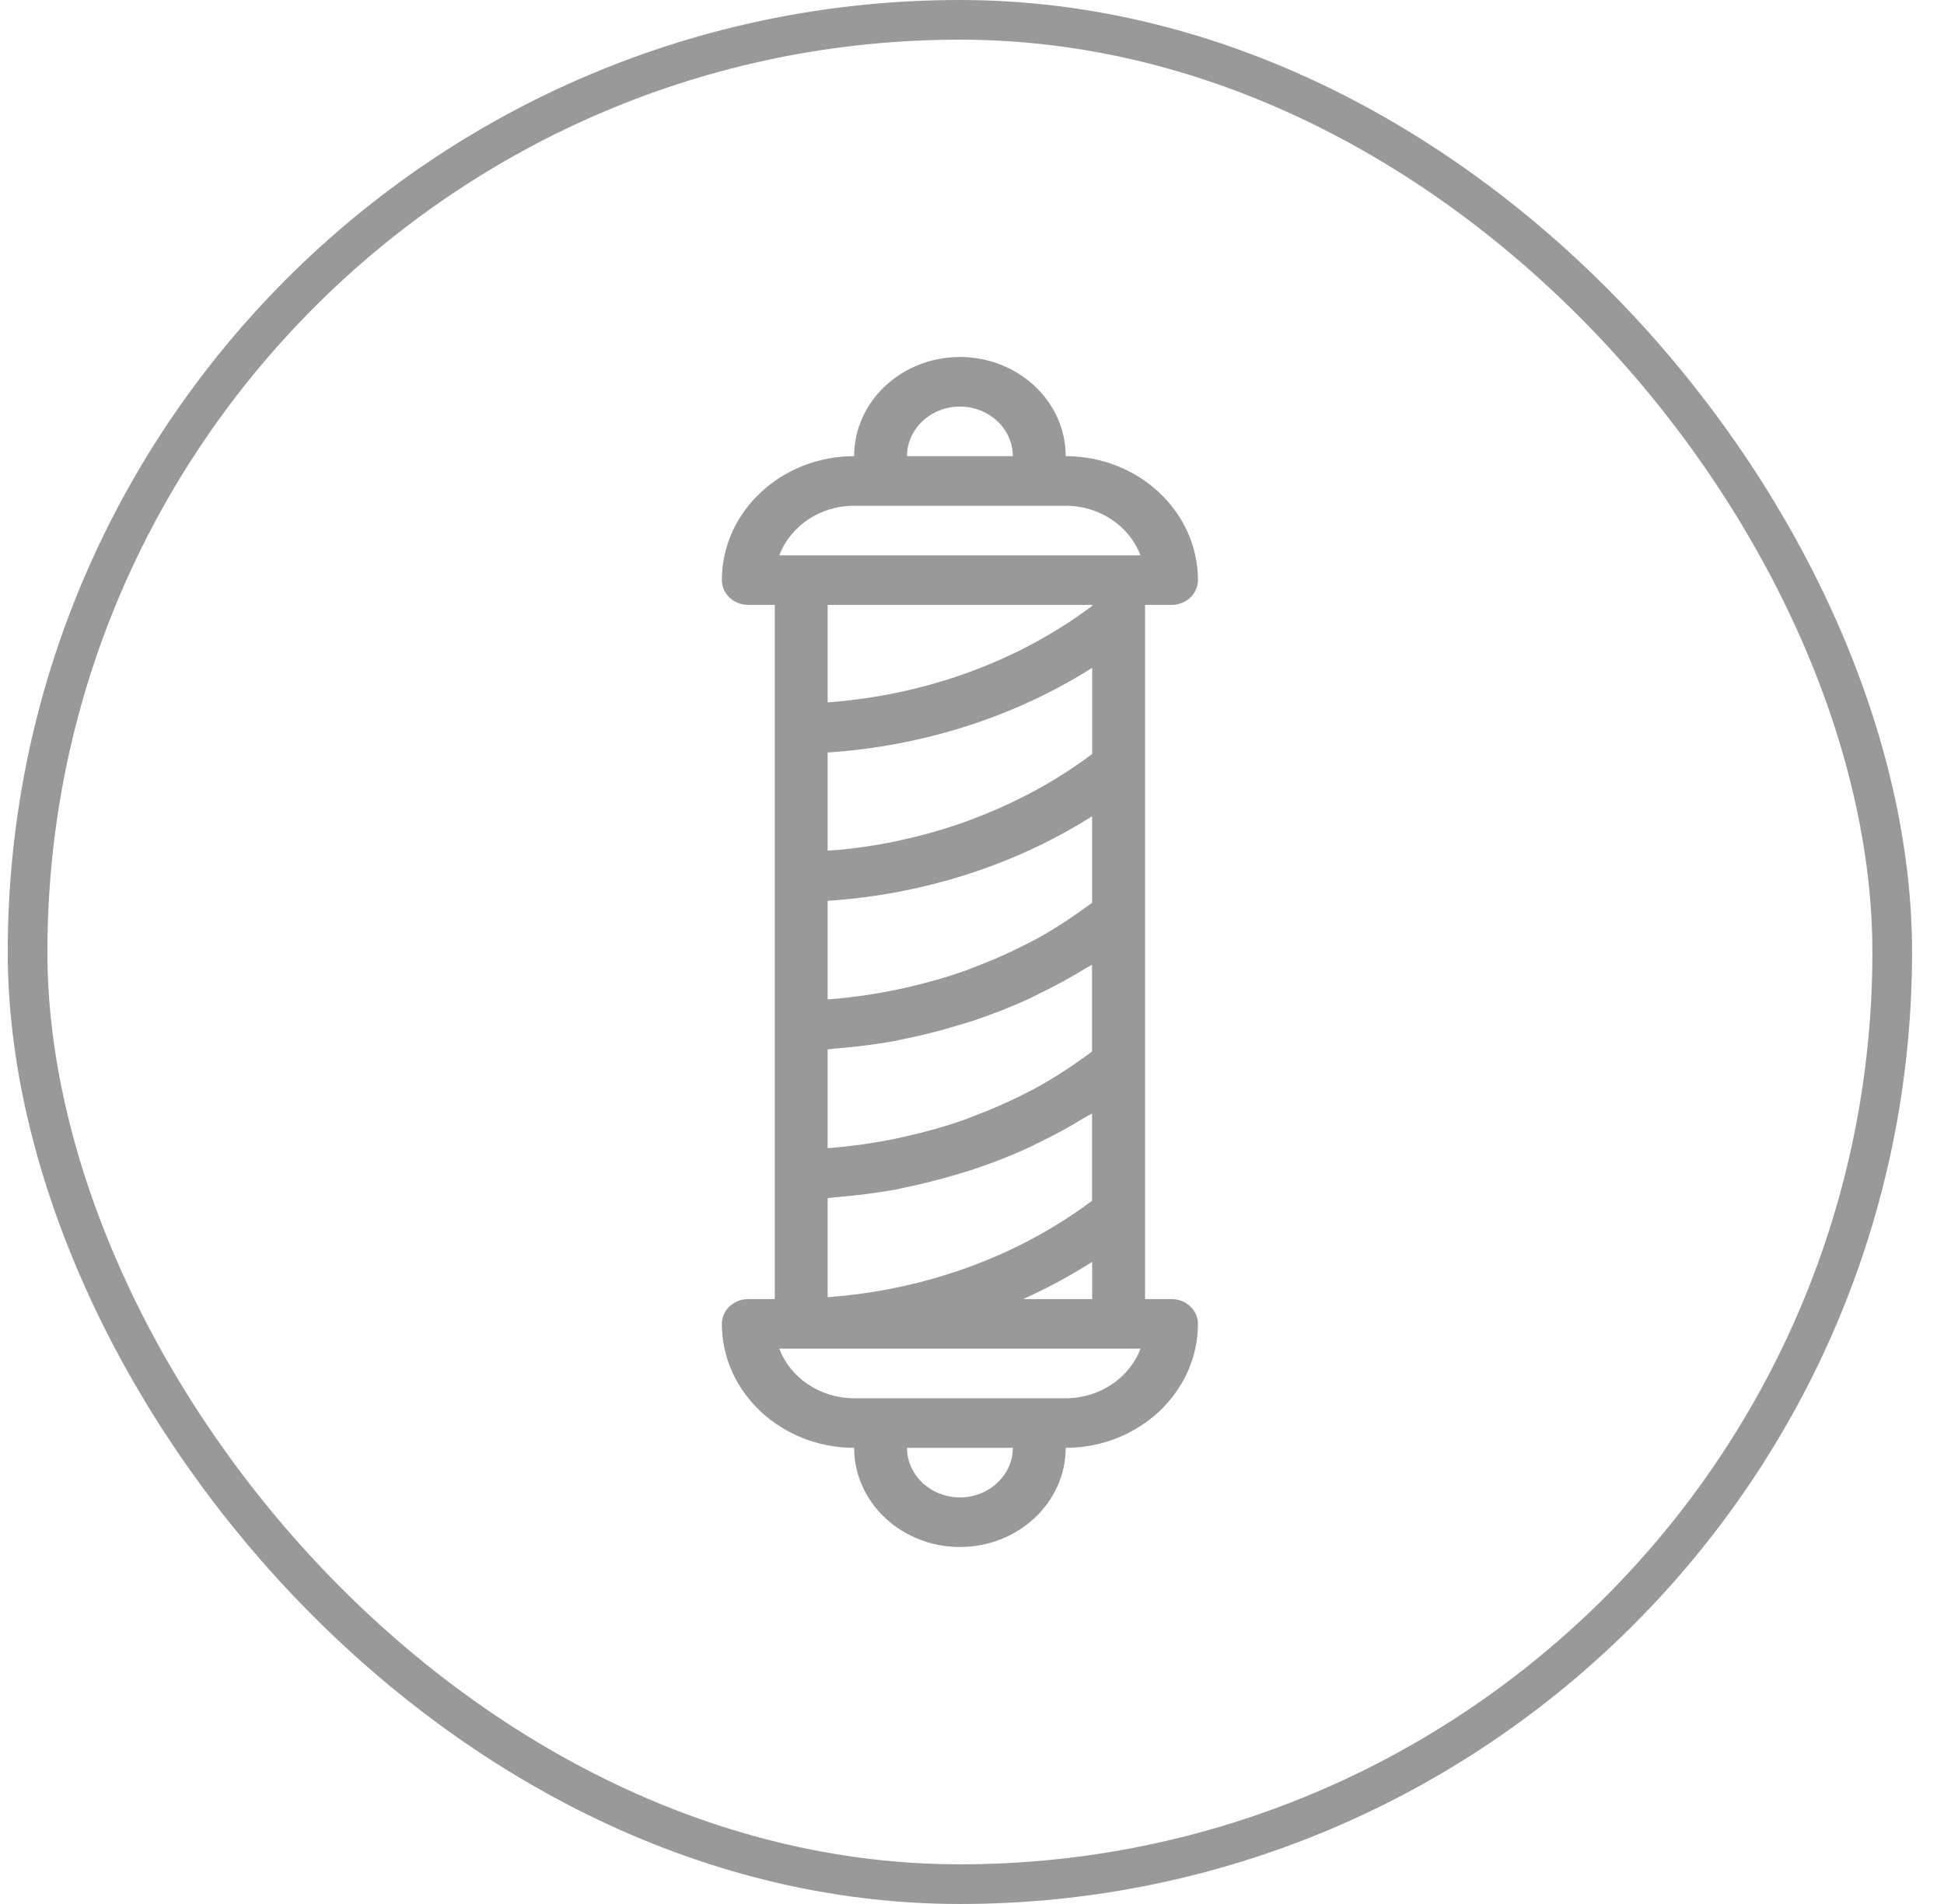 <svg width="49" height="48" viewBox="0 0 49 48" fill="none" xmlns="http://www.w3.org/2000/svg">
<rect x="0.695" y="0.5" width="47" height="47" rx="23.5" stroke="black" stroke-opacity="0.4"/>
<path d="M29.529 32.75H28.862V15.25H29.529C29.897 15.25 30.195 14.97 30.195 14.625C30.195 12.902 28.699 11.5 26.862 11.5C26.862 10.121 25.666 9 24.195 9C22.725 9 21.529 10.121 21.529 11.5C19.691 11.5 18.195 12.902 18.195 14.625C18.195 14.97 18.494 15.25 18.862 15.25H19.529V32.75H18.862C18.494 32.75 18.195 33.03 18.195 33.375C18.195 35.097 19.691 36.5 21.529 36.5C21.529 37.879 22.725 39 24.195 39C25.666 39 26.862 37.879 26.862 36.5C28.699 36.5 30.195 35.097 30.195 33.375C30.195 33.03 29.897 32.75 29.529 32.75ZM24.195 10.25C24.93 10.25 25.529 10.811 25.529 11.5H22.862C22.862 10.811 23.461 10.25 24.195 10.25ZM21.527 12.75H26.861C27.73 12.75 28.471 13.273 28.747 14H19.642C19.918 13.273 20.659 12.75 21.527 12.75ZM21.039 26.435C21.563 26.394 22.082 26.331 22.591 26.236C22.662 26.224 22.73 26.204 22.801 26.19C23.262 26.098 23.715 25.98 24.162 25.845C24.273 25.811 24.385 25.78 24.494 25.744C24.979 25.584 25.454 25.4 25.914 25.189C26.002 25.149 26.086 25.104 26.173 25.061C26.582 24.864 26.978 24.649 27.361 24.413C27.414 24.38 27.473 24.356 27.525 24.323V26.51C27.483 26.544 27.437 26.576 27.39 26.609C26.967 26.916 26.529 27.202 26.065 27.453C26.037 27.468 26.007 27.48 25.979 27.495C25.518 27.739 25.037 27.951 24.541 28.139C24.479 28.162 24.419 28.189 24.357 28.211C23.863 28.389 23.353 28.531 22.834 28.649C22.738 28.67 22.643 28.692 22.547 28.712C22.034 28.816 21.511 28.892 20.982 28.936C20.942 28.94 20.902 28.941 20.861 28.944V26.457C20.921 26.454 20.979 26.44 21.039 26.435ZM20.861 25.194V22.711C23.274 22.549 25.581 21.811 27.527 20.578V22.76C27.483 22.794 27.437 22.826 27.39 22.859C26.967 23.166 26.529 23.452 26.065 23.703C26.037 23.718 26.007 23.73 25.979 23.745C25.518 23.989 25.037 24.201 24.541 24.389C24.479 24.412 24.419 24.439 24.357 24.461C23.863 24.639 23.353 24.781 22.834 24.899C22.738 24.92 22.643 24.942 22.547 24.962C22.034 25.066 21.511 25.142 20.982 25.186C20.942 25.19 20.902 25.191 20.861 25.194ZM20.862 30.206C20.922 30.203 20.981 30.189 21.041 30.184C21.565 30.142 22.083 30.08 22.593 29.985C22.663 29.973 22.731 29.953 22.802 29.939C23.263 29.846 23.717 29.729 24.163 29.594C24.274 29.56 24.386 29.529 24.495 29.492C24.981 29.332 25.455 29.149 25.915 28.938C26.003 28.898 26.087 28.852 26.174 28.81C26.583 28.613 26.979 28.398 27.362 28.161C27.415 28.129 27.474 28.105 27.526 28.071V30.271C25.661 31.671 23.325 32.521 20.862 32.703V30.206ZM27.529 31.812V32.75H25.789C26.395 32.48 26.974 32.164 27.529 31.812ZM27.217 19.235C26.942 19.427 26.658 19.609 26.365 19.777C26.129 19.914 25.886 20.041 25.639 20.163C25.374 20.293 25.103 20.414 24.827 20.526C24.569 20.631 24.307 20.73 24.042 20.817C23.722 20.924 23.395 21.016 23.065 21.098C22.83 21.155 22.594 21.209 22.355 21.254C21.965 21.328 21.569 21.384 21.17 21.423C21.067 21.434 20.965 21.435 20.862 21.443V18.971C23.275 18.81 25.583 18.068 27.529 16.836V19.01C27.426 19.086 27.322 19.161 27.217 19.235ZM20.862 17.707V15.25H27.529V15.275C25.661 16.676 23.327 17.526 20.862 17.707ZM24.195 37.75C23.461 37.75 22.862 37.189 22.862 36.5H25.529C25.529 37.189 24.93 37.75 24.195 37.75ZM26.862 35.25H21.529C20.659 35.25 19.918 34.727 19.642 34H28.749C28.473 34.727 27.731 35.25 26.862 35.25Z" fill="black" fill-opacity="0.4"/>
</svg>
